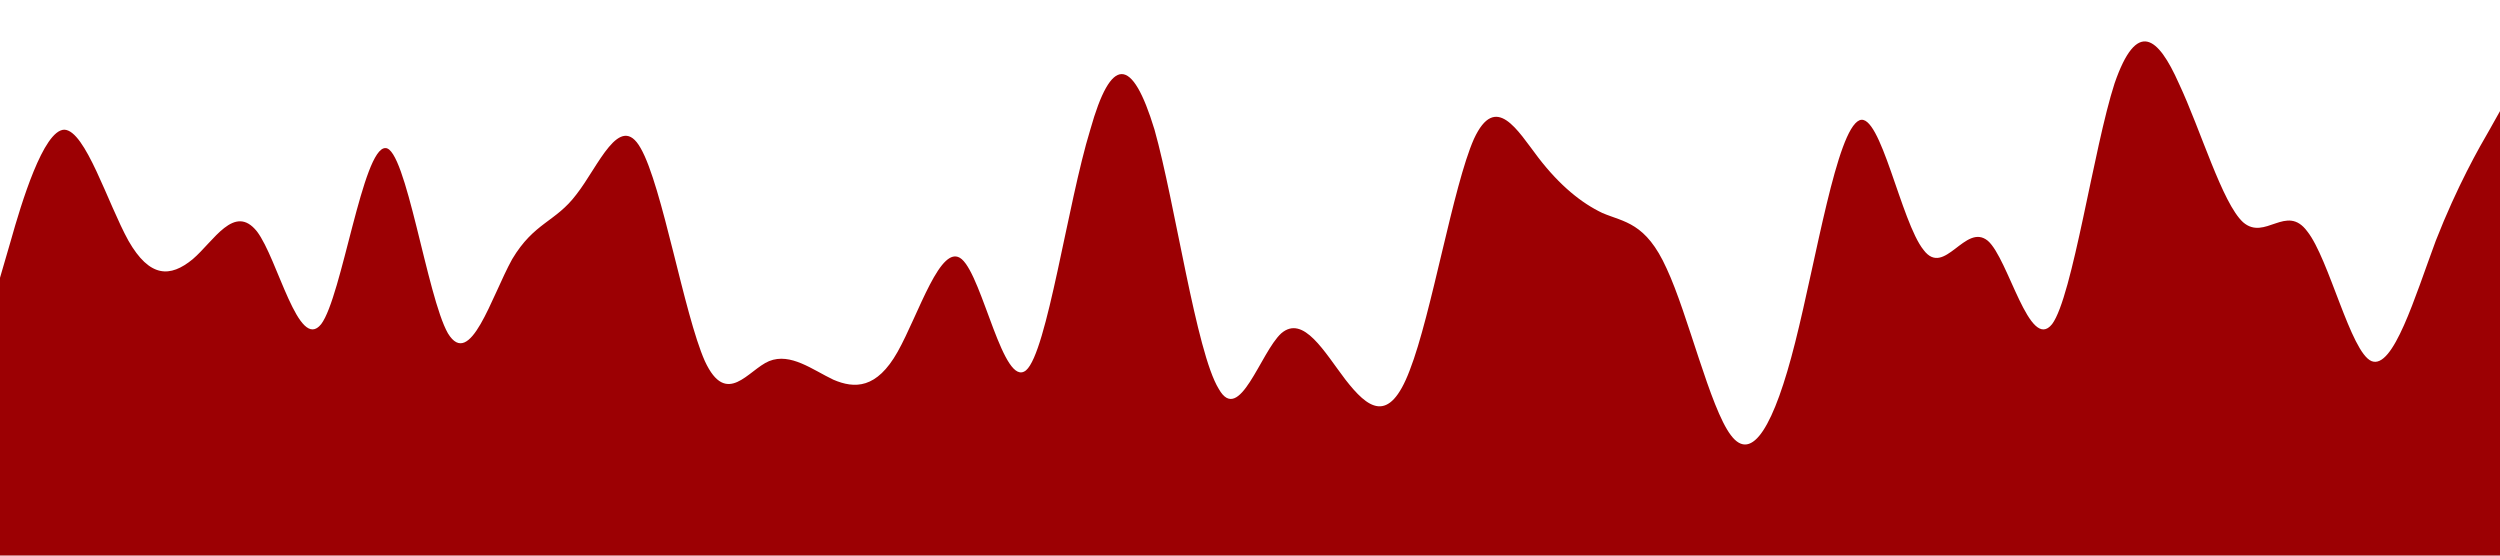 <?xml version="1.0" standalone="no"?><svg xmlns="http://www.w3.org/2000/svg" viewBox="0 0 1440 320"><path fill="#9C0003" fill-opacity="1" d="M0,160L6.2,138.7C12.3,117,25,75,37,74.7C49.2,75,62,117,74,138.7C86.2,160,98,160,111,149.3C123.1,139,135,117,148,133.3C160,149,172,203,185,186.7C196.9,171,209,85,222,85.3C233.8,85,246,171,258,192C270.8,213,283,171,295,149.3C307.7,128,320,128,332,112C344.6,96,357,64,369,85.3C381.5,107,394,181,406,208C418.5,235,431,213,443,208C455.4,203,468,213,480,218.7C492.3,224,505,224,517,202.7C529.2,181,542,139,554,149.3C566.2,160,578,224,591,213.3C603.1,203,615,117,628,74.7C640,32,652,32,665,74.7C676.9,117,689,203,702,224C713.8,245,726,203,738,192C750.8,181,763,203,775,218.7C787.7,235,800,245,812,213.3C824.6,181,837,107,849,80C861.5,53,874,75,886,90.7C898.5,107,911,117,923,122.7C935.4,128,948,128,960,154.7C972.3,181,985,235,997,250.7C1009.2,267,1022,245,1034,197.3C1046.2,149,1058,75,1071,69.3C1083.1,64,1095,128,1108,144C1120,160,1132,128,1145,138.7C1156.9,149,1169,203,1182,186.7C1193.8,171,1206,85,1218,48C1230.8,11,1243,21,1255,48C1267.7,75,1280,117,1292,128C1304.6,139,1317,117,1329,133.3C1341.5,149,1354,203,1366,208C1378.5,213,1391,171,1403,138.7C1415.4,107,1428,85,1434,74.7L1440,64L1440,320L1433.8,320C1427.7,320,1415,320,1403,320C1390.8,320,1378,320,1366,320C1353.8,320,1342,320,1329,320C1316.9,320,1305,320,1292,320C1280,320,1268,320,1255,320C1243.1,320,1231,320,1218,320C1206.2,320,1194,320,1182,320C1169.2,320,1157,320,1145,320C1132.3,320,1120,320,1108,320C1095.4,320,1083,320,1071,320C1058.5,320,1046,320,1034,320C1021.5,320,1009,320,997,320C984.6,320,972,320,960,320C947.7,320,935,320,923,320C910.8,320,898,320,886,320C873.8,320,862,320,849,320C836.9,320,825,320,812,320C800,320,788,320,775,320C763.1,320,751,320,738,320C726.2,320,714,320,702,320C689.2,320,677,320,665,320C652.3,320,640,320,628,320C615.4,320,603,320,591,320C578.5,320,566,320,554,320C541.5,320,529,320,517,320C504.6,320,492,320,480,320C467.7,320,455,320,443,320C430.8,320,418,320,406,320C393.8,320,382,320,369,320C356.9,320,345,320,332,320C320,320,308,320,295,320C283.1,320,271,320,258,320C246.2,320,234,320,222,320C209.2,320,197,320,185,320C172.3,320,160,320,148,320C135.4,320,123,320,111,320C98.5,320,86,320,74,320C61.5,320,49,320,37,320C24.6,320,12,320,6,320L0,320Z"></path></svg>